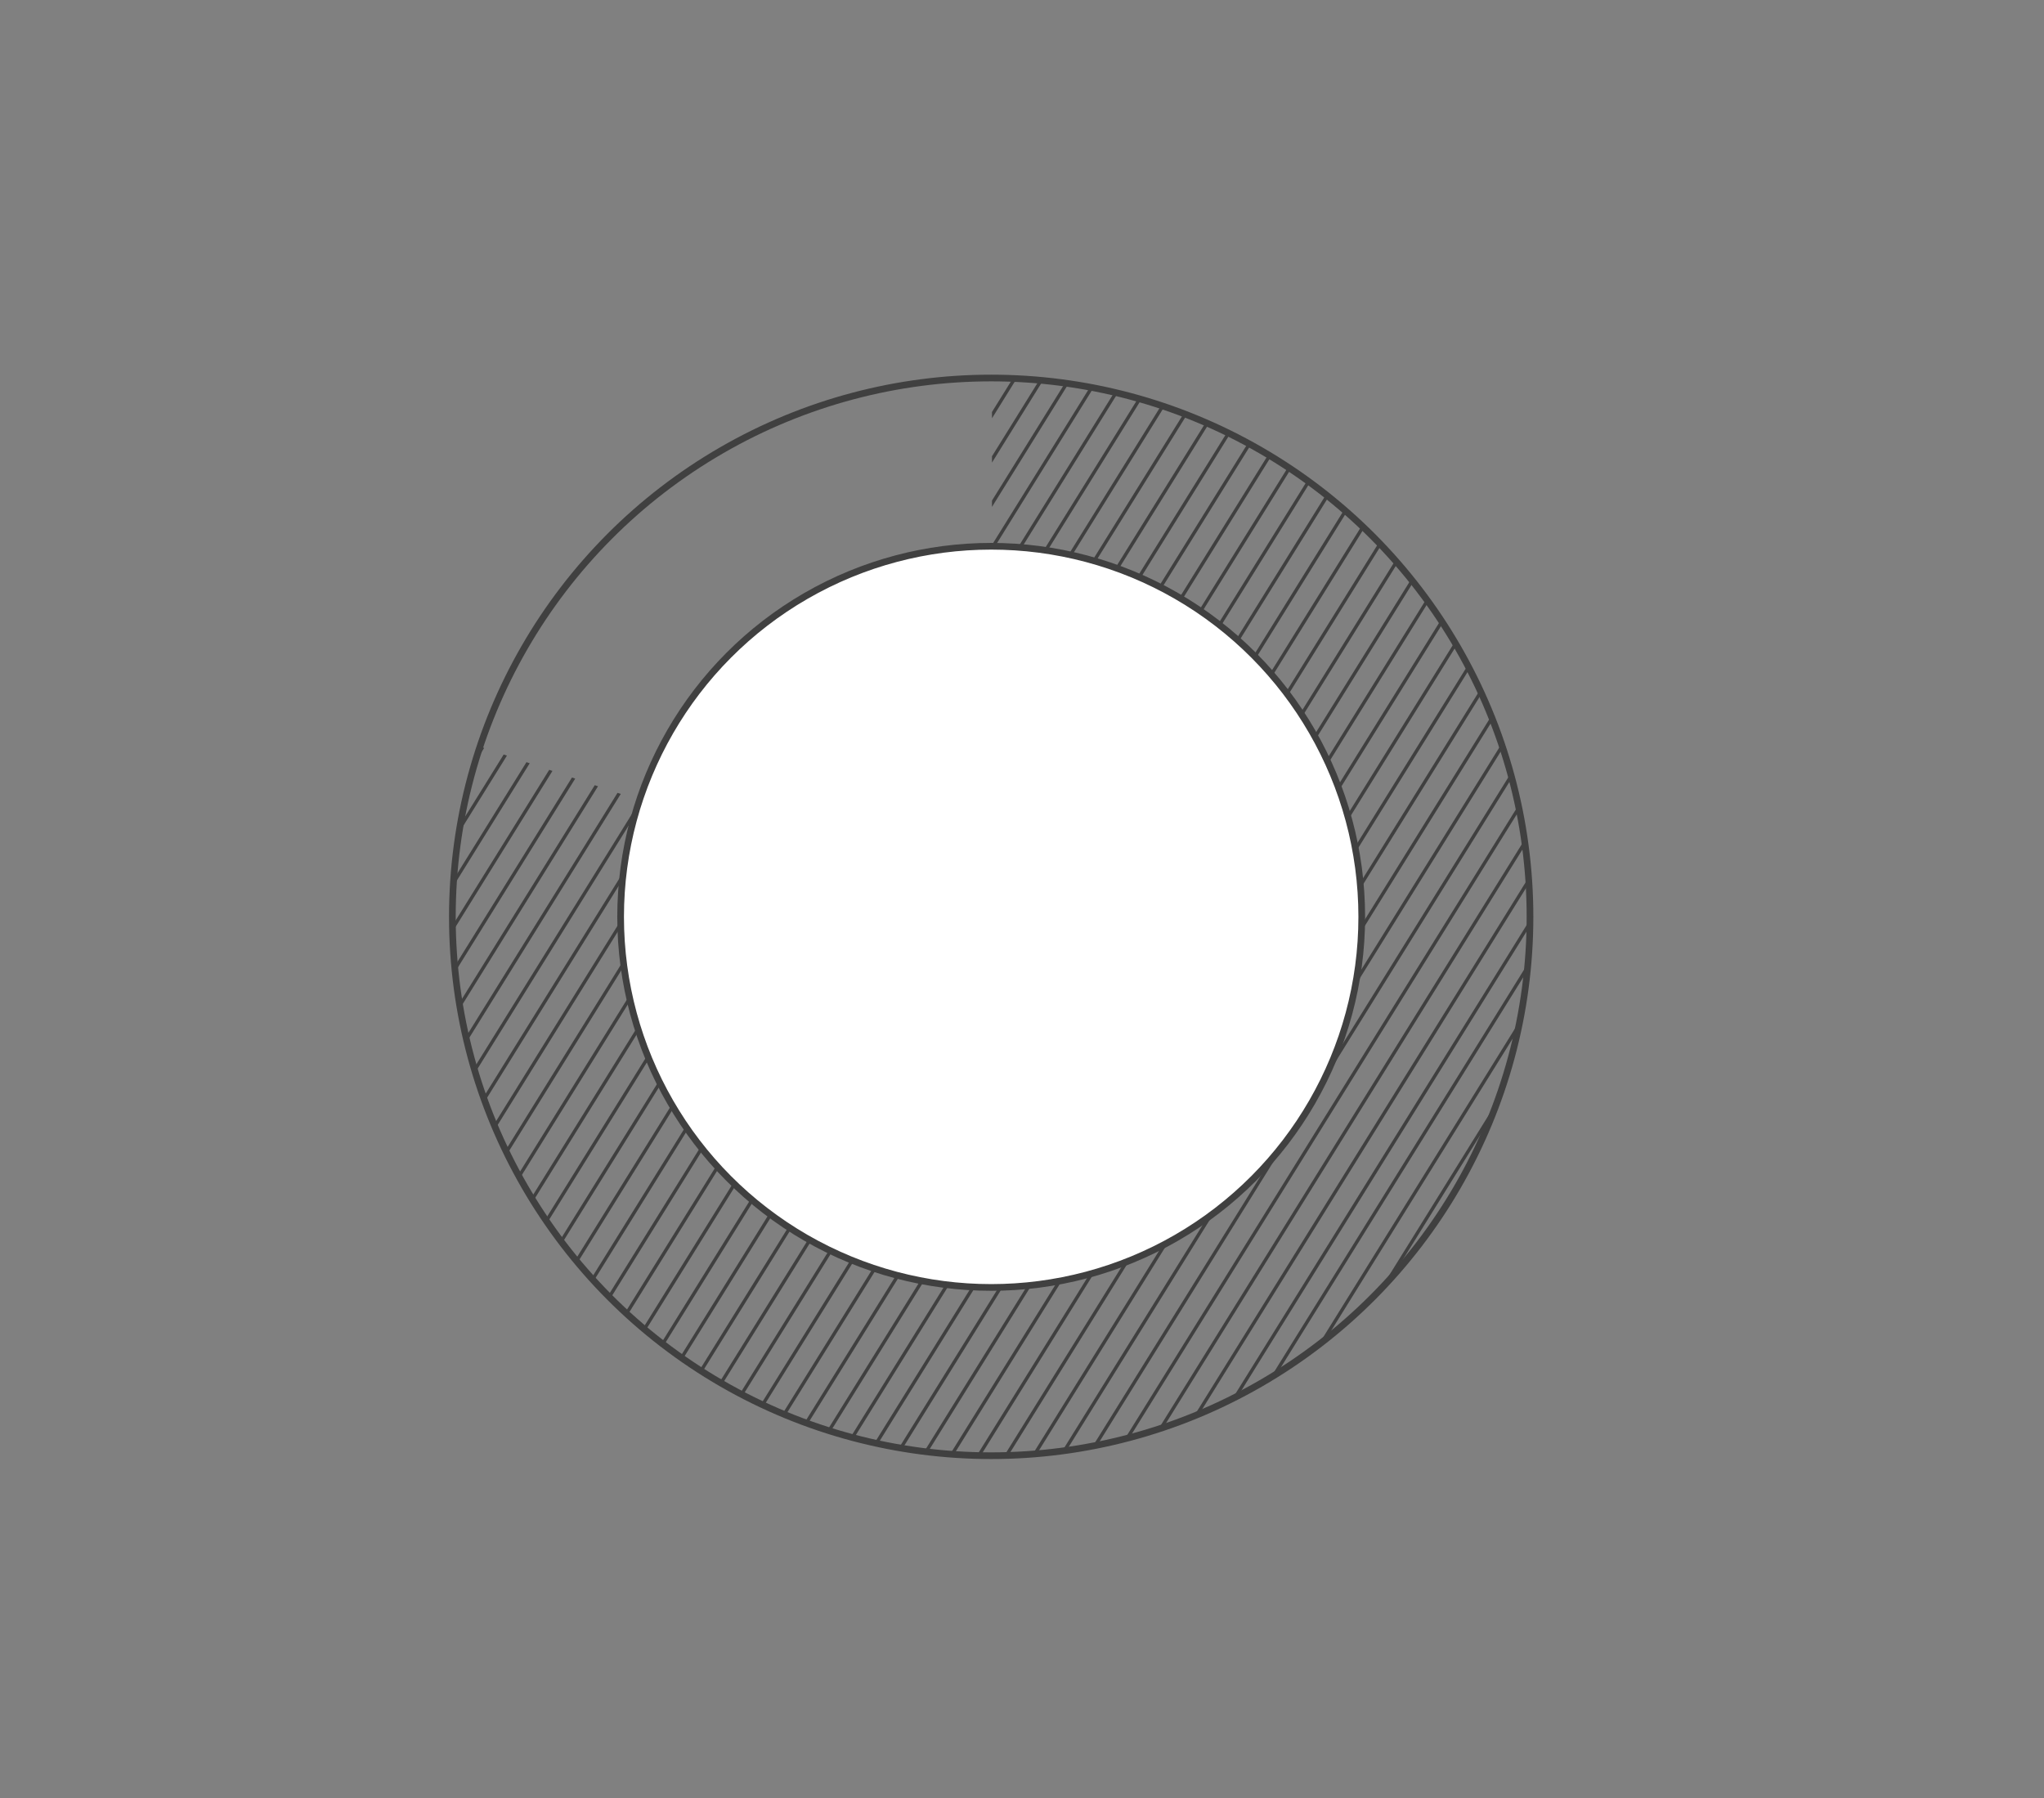<svg xmlns="http://www.w3.org/2000/svg" xmlns:xlink="http://www.w3.org/1999/xlink" viewBox="0 0 611.21 537.69"><rect x="0" y="0" width="611.21" height="537.69" fill="#808080" stroke="none"/><defs><style>.cls-1,.cls-2,.cls-4{fill:none;}.cls-2,.cls-4,.cls-5{stroke:#404040;stroke-miterlimit:10;}.cls-2,.cls-5{stroke-width:2px;}.cls-3{clip-path:url(#clip-path);}.cls-5{fill:#fff;}</style><clipPath id="clip-path" transform="translate(134.27 112.03)"><path class="cls-1" d="M9.1,111.13A161.42,161.42,0,1,0,162.36.39V162.77"/></clipPath></defs><g id="Layer_2" data-name="Layer 2"><g id="Layer_1_copy_2" data-name="Layer 1 copy 2"><circle class="cls-2" cx="296.39" cy="274.15" r="161.12"/><g class="cls-3"><line class="cls-4" x1="355.59" y1="29.24" x2="73.03" y2="484"/><line class="cls-4" x1="437.91" y1="29.24" x2="155.35" y2="484"/><line class="cls-4" x1="363.82" y1="29.24" x2="81.26" y2="484"/><line class="cls-4" x1="372.05" y1="29.24" x2="89.49" y2="484"/><line class="cls-4" x1="380.28" y1="29.24" x2="97.72" y2="484"/><line class="cls-4" x1="388.52" y1="29.24" x2="105.96" y2="484"/><line class="cls-4" x1="396.75" y1="29.24" x2="114.19" y2="484"/><line class="cls-4" x1="454.37" y1="29.24" x2="171.81" y2="484"/><line class="cls-4" x1="404.98" y1="29.24" x2="122.42" y2="484"/><line class="cls-4" x1="462.61" y1="29.24" x2="180.05" y2="484"/><line class="cls-4" x1="413.21" y1="29.24" x2="130.65" y2="484"/><line class="cls-4" x1="470.84" y1="29.24" x2="188.28" y2="484"/><line class="cls-4" x1="421.45" y1="29.24" x2="138.89" y2="484"/><line class="cls-4" x1="479.07" y1="29.24" x2="196.51" y2="484"/><line class="cls-4" x1="429.68" y1="29.24" x2="147.12" y2="484"/><line class="cls-4" x1="487.3" y1="29.24" x2="204.74" y2="484"/><line class="cls-4" x1="495.54" y1="29.24" x2="212.98" y2="484"/><line class="cls-4" x1="503.77" y1="29.24" x2="221.21" y2="484"/><line class="cls-4" x1="512" y1="29.24" x2="229.44" y2="484"/><line class="cls-4" x1="520.23" y1="29.24" x2="237.67" y2="484"/><line class="cls-4" x1="528.46" y1="29.24" x2="245.9" y2="484"/><line class="cls-4" x1="536.7" y1="29.24" x2="254.14" y2="484"/><line class="cls-4" x1="544.93" y1="29.24" x2="262.37" y2="484"/><line class="cls-4" x1="553.16" y1="29.24" x2="270.6" y2="484"/><line class="cls-4" x1="561.39" y1="29.24" x2="278.83" y2="484"/><line class="cls-4" x1="446.14" y1="29.24" x2="163.58" y2="484"/><line class="cls-4" x1="569.62" y1="29.24" x2="287.07" y2="484"/><line class="cls-4" x1="577.86" y1="29.24" x2="295.3" y2="484"/><line class="cls-4" x1="586.09" y1="29.24" x2="303.53" y2="484"/><line class="cls-4" x1="594.32" y1="29.24" x2="311.76" y2="484"/><line class="cls-4" x1="602.55" y1="29.24" x2="319.99" y2="484"/><line class="cls-4" x1="610.79" y1="29.24" x2="328.23" y2="484"/><line class="cls-4" x1="282.98" y1="0.26" x2="0.42" y2="455.02"/><line class="cls-4" x1="291.22" y1="0.26" x2="8.66" y2="455.02"/><line class="cls-4" x1="299.45" y1="0.26" x2="16.89" y2="455.02"/><line class="cls-4" x1="307.68" y1="0.26" x2="25.12" y2="455.02"/><line class="cls-4" x1="315.91" y1="0.26" x2="33.35" y2="455.02"/><line class="cls-4" x1="324.15" y1="0.26" x2="41.59" y2="455.02"/><line class="cls-4" x1="332.38" y1="0.26" x2="49.82" y2="455.02"/><line class="cls-4" x1="340.61" y1="0.26" x2="58.05" y2="455.02"/><line class="cls-4" x1="348.84" y1="0.26" x2="66.28" y2="455.02"/><line class="cls-4" x1="357.07" y1="0.26" x2="74.51" y2="455.02"/><line class="cls-4" x1="365.31" y1="0.26" x2="82.75" y2="455.02"/><line class="cls-4" x1="585.1" y1="82.67" x2="302.54" y2="537.42"/><line class="cls-4" x1="593.33" y1="82.67" x2="310.77" y2="537.42"/><line class="cls-4" x1="601.56" y1="82.67" x2="319" y2="537.42"/><line class="cls-4" x1="609.8" y1="82.67" x2="327.24" y2="537.42"/></g><path class="cls-1" d="M162.12,162.12V1A161.13,161.13,0,0,1,323.24,162.12H162.12Z" transform="translate(134.27 112.03)"/><circle class="cls-5" cx="296.39" cy="274.15" r="110.81"/></g></g></svg>